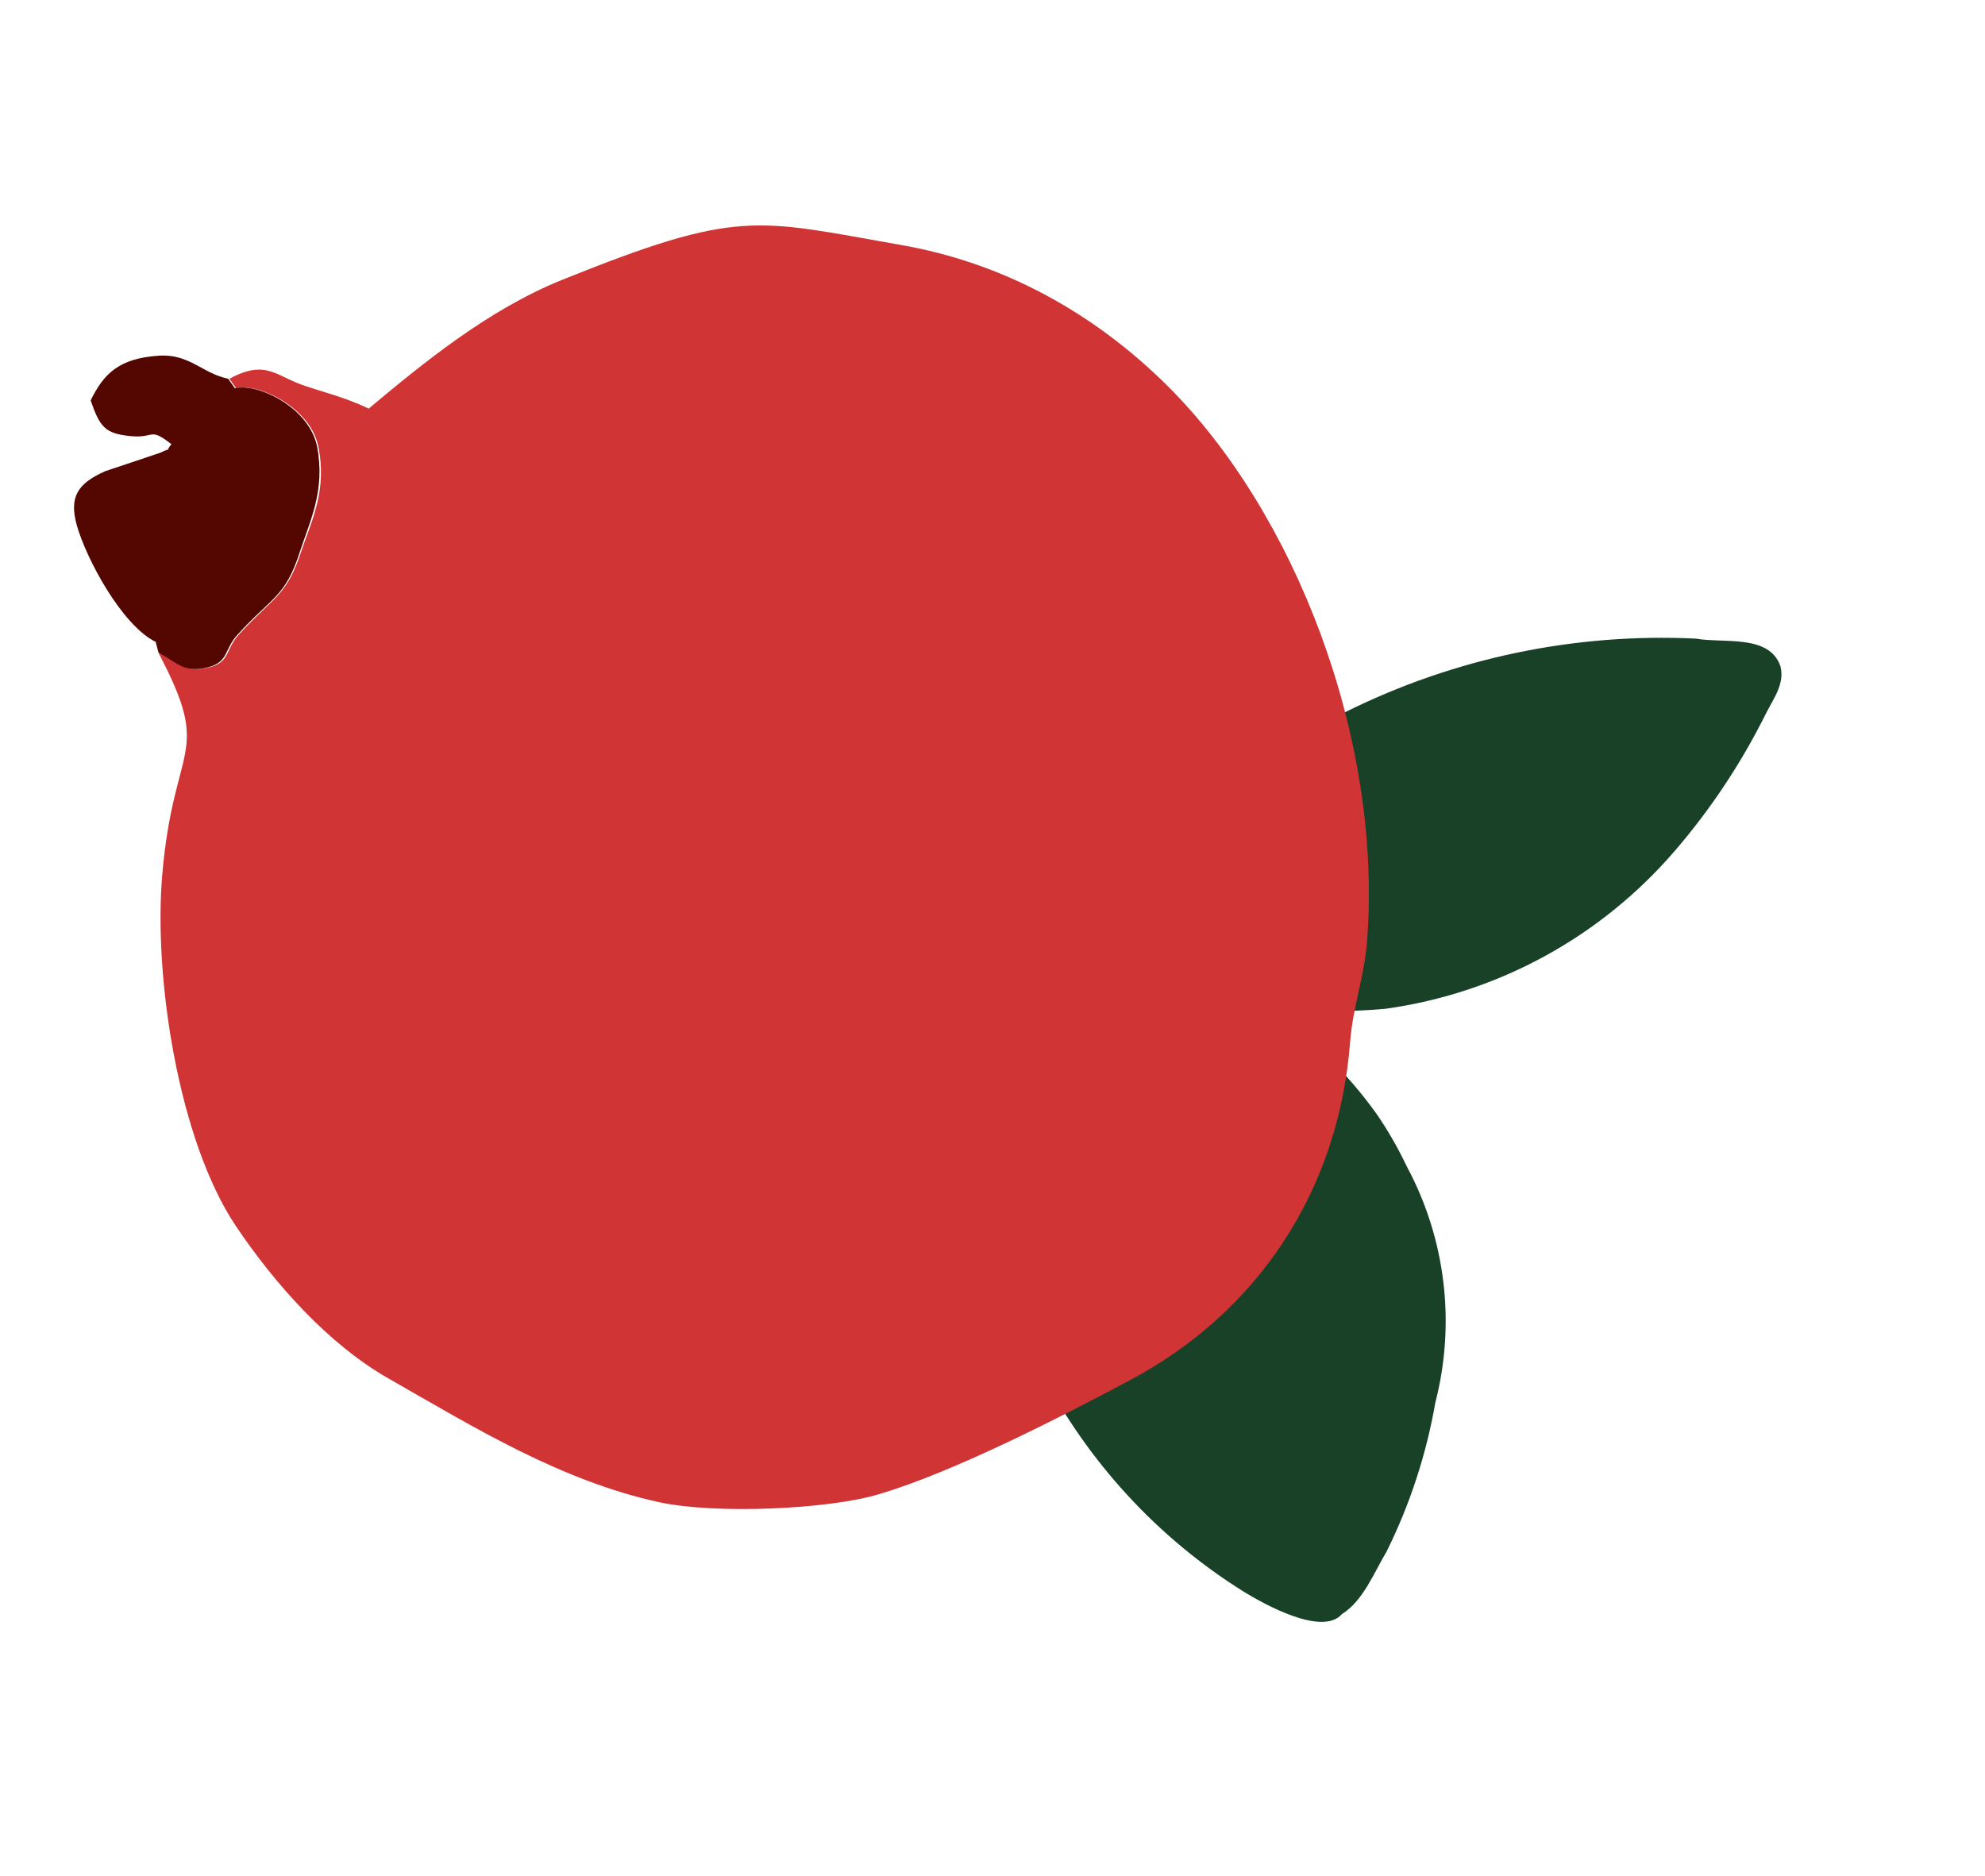 <svg width="73" height="69" viewBox="0 0 73 69" fill="none" xmlns="http://www.w3.org/2000/svg">
<path d="M39.554 35.142C39.554 34.939 39.621 34.741 39.745 34.581C42.514 31.259 45.597 28.15 49.508 26.175C53.499 24.197 57.927 23.273 62.376 23.489C63.376 23.67 65.072 23.315 65.476 24.505C65.652 25.158 65.191 25.736 64.921 26.29C64.019 28.095 62.898 29.781 61.582 31.307C58.856 34.472 55.078 36.532 50.95 37.103C49.481 37.238 48.002 37.217 46.536 37.041C48.141 38.091 49.536 39.435 50.648 41.003C51.025 41.556 51.362 42.136 51.656 42.737L51.747 42.923C53.167 45.578 53.538 48.672 52.786 51.585C52.455 53.492 51.85 55.34 50.991 57.071C50.524 57.847 50.14 58.87 49.352 59.366C48.625 60.199 46.477 58.996 45.727 58.535C42.57 56.559 39.998 53.764 38.283 50.446C36.766 47.492 36.785 44.075 37.32 40.907C37.739 38.954 38.461 37.081 39.46 35.356C39.486 35.282 39.518 35.211 39.554 35.142Z" fill="#194128"/>
<path fill-rule="evenodd" clip-rule="evenodd" d="M5.843 24.04C7.84 27.843 6.389 27.242 5.967 32.174C5.644 35.907 6.553 41.921 8.671 45.089C10.108 47.228 12.085 49.446 14.281 50.696C17.493 52.534 20.633 54.462 24.233 55.249C26.269 55.696 30.417 55.523 32.304 54.962C35.036 54.159 38.994 52.127 41.489 50.799C46.335 48.246 49.235 43.71 49.651 38.331C49.76 36.958 50.174 35.974 50.28 34.555C50.836 27.095 47.599 18.83 42.938 14.194C40.22 11.495 36.886 9.659 33.107 9.005C27.772 8.07 27.184 7.669 20.687 10.287C17.949 11.387 15.53 13.381 13.559 15.028C12.708 14.622 11.997 14.455 11.217 14.192C10.161 13.852 9.795 13.192 8.438 13.931L8.683 14.282C9.524 14.073 11.428 15.006 11.707 16.427C12.034 18.046 11.462 19.138 11.078 20.28C10.532 21.951 10.065 21.935 8.784 23.339C8.236 23.943 8.496 24.412 7.531 24.578C6.727 24.726 6.501 24.305 5.878 24.01L5.843 24.04Z" fill="#D03435"/>
<path fill-rule="evenodd" clip-rule="evenodd" d="M5.73 23.634L5.832 24.011C6.46 24.319 6.695 24.722 7.485 24.579C8.446 24.4 8.19 23.944 8.738 23.34C10.019 21.935 10.492 21.965 11.033 20.281C11.403 19.144 11.97 18.037 11.662 16.426C11.377 14.992 9.479 14.072 8.638 14.282L8.392 13.93C7.439 13.735 6.97 13.008 5.845 13.082C4.39 13.179 3.821 13.729 3.334 14.726C3.646 15.639 3.841 15.902 4.577 16.013C5.756 16.196 5.419 15.649 6.303 16.336C6.028 16.692 6.38 16.414 5.889 16.654L3.876 17.328C2.853 17.779 2.539 18.275 2.821 19.308C3.168 20.548 4.487 23.012 5.738 23.615L5.73 23.634Z" fill="#530700"/>
</svg>
